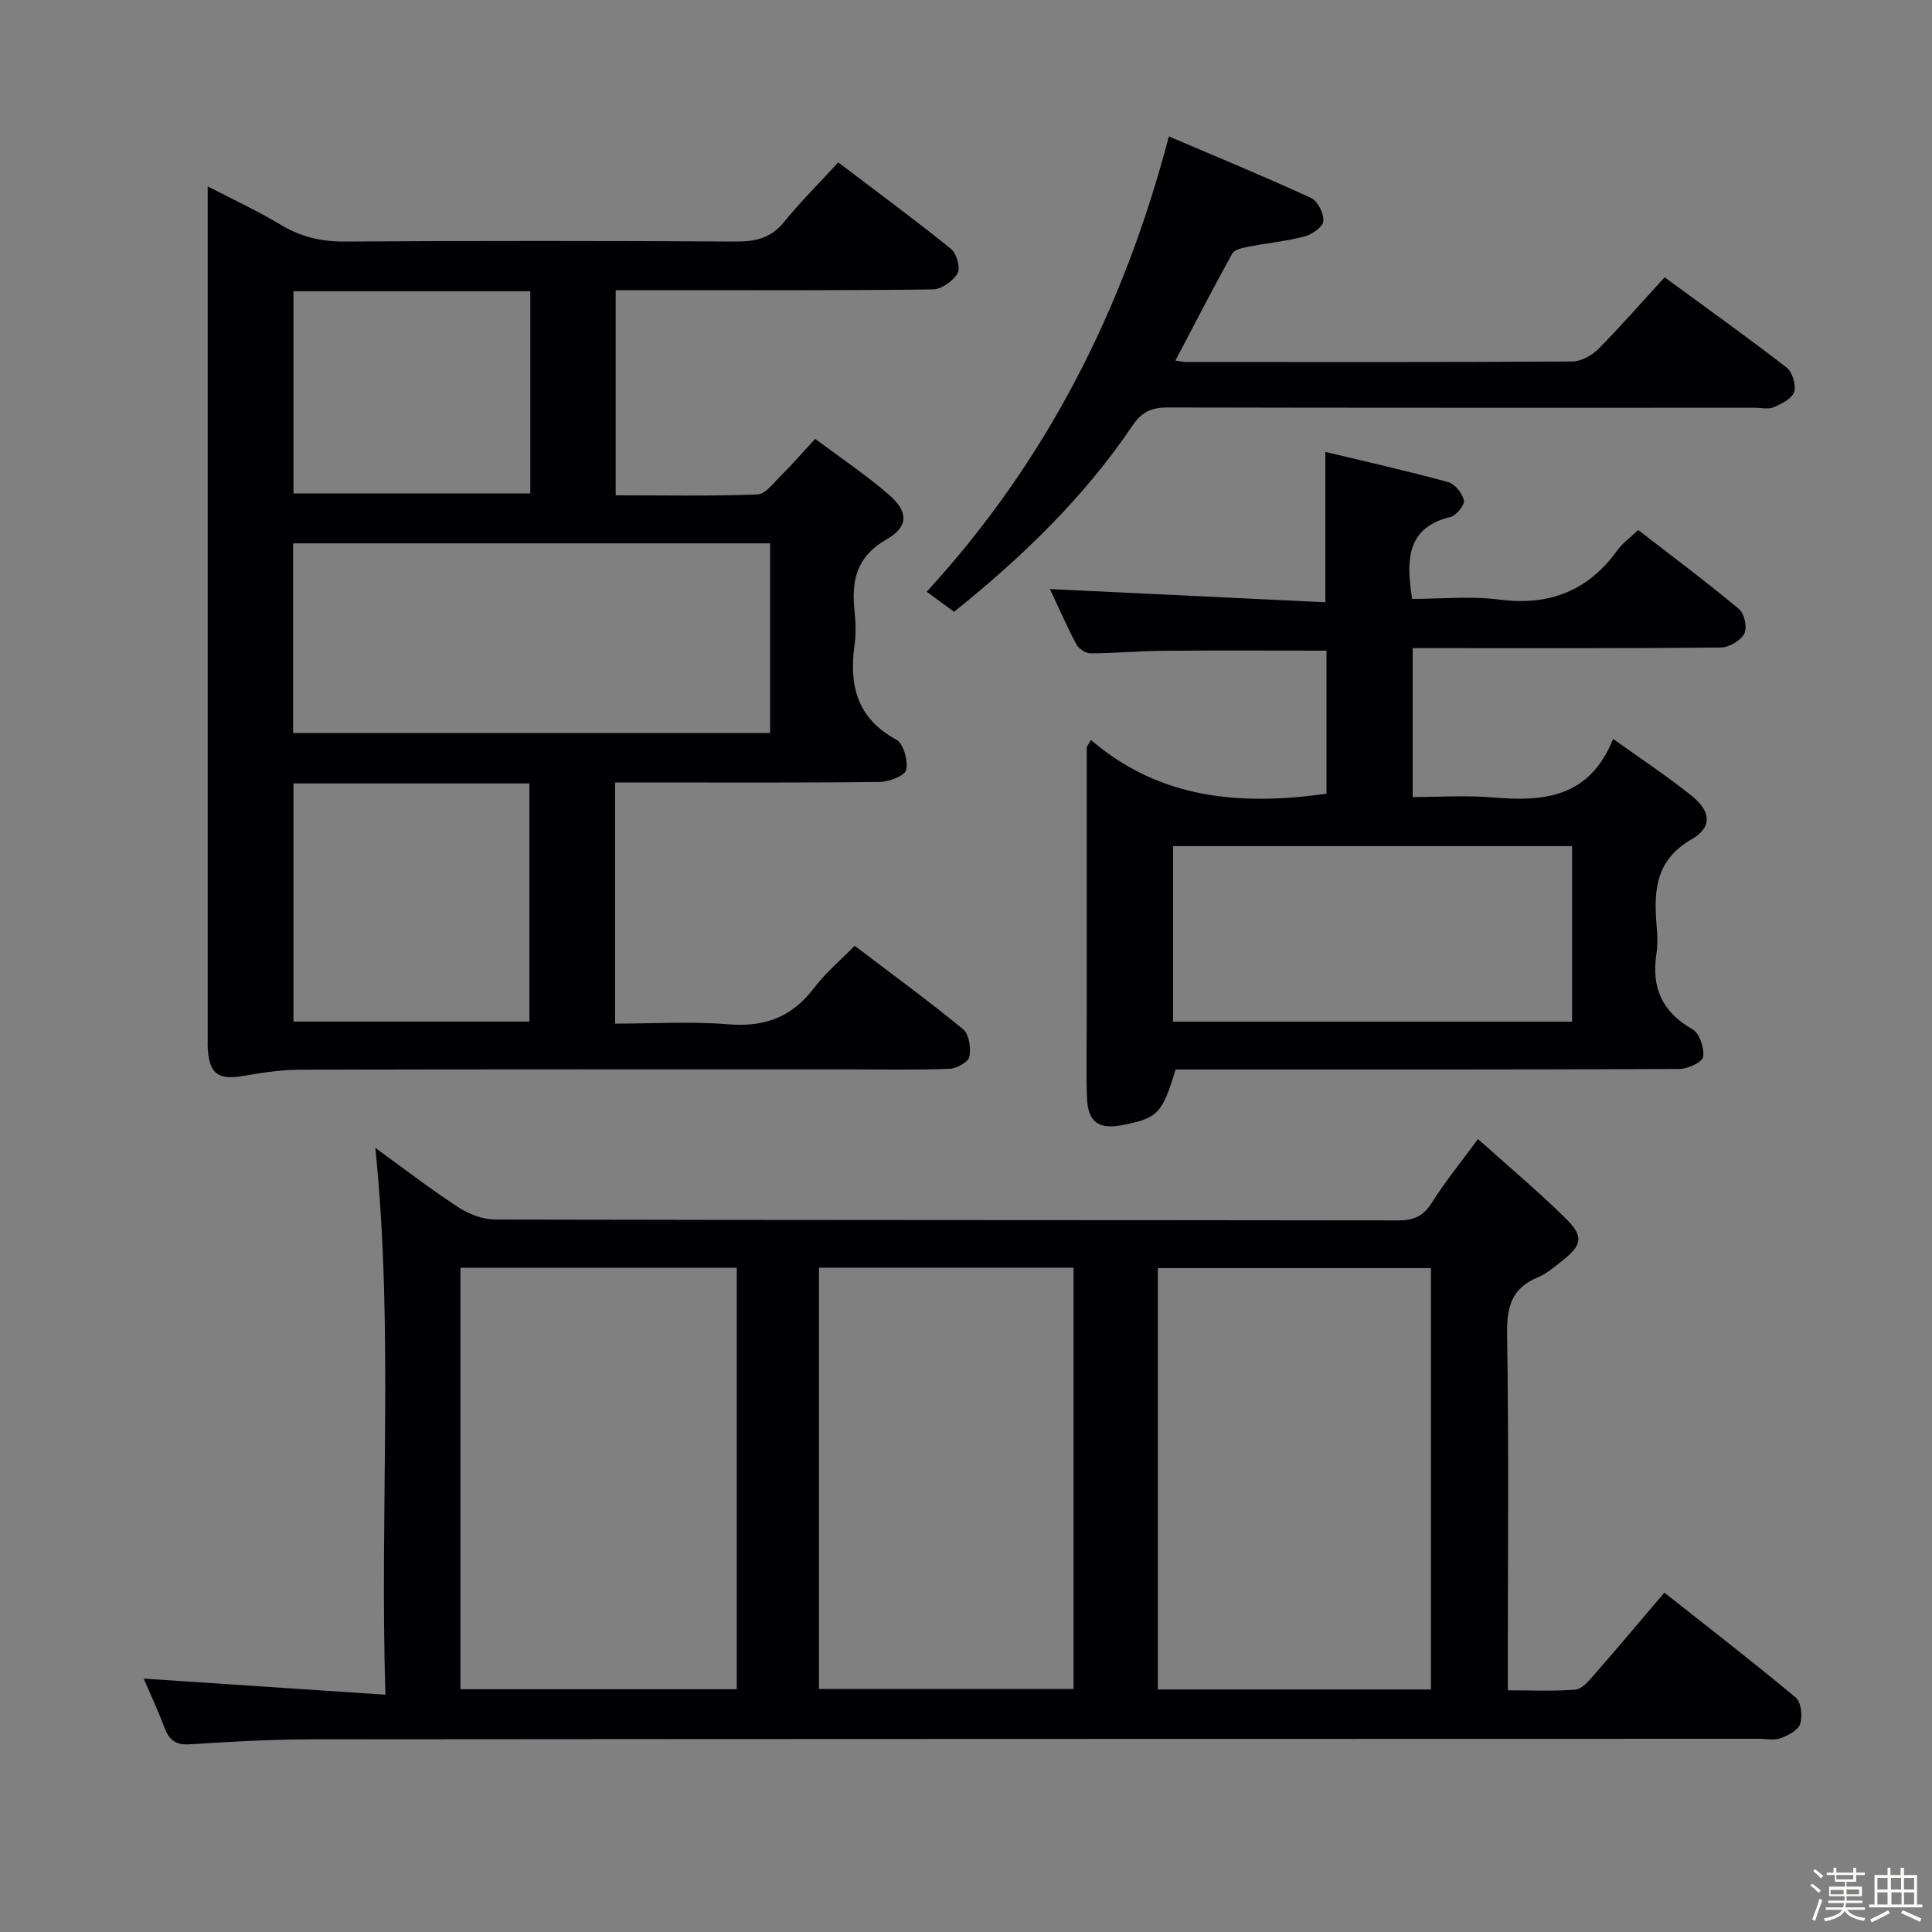 <svg enable-background="new 0 0 400 400" viewBox="0 0 400 400" xmlns="http://www.w3.org/2000/svg"><rect x="0" y="0" width="400" height="400" fill="#808080" stroke="none"/><path d="m374.8 390.4.4-.4c.7.5 1.3 1 1.8 1.4l-.5.5c-.5-.6-1.1-1.1-1.7-1.5zm1 7.3-.6-.3c.5-1.4 1.1-2.8 1.5-4.3.2.1.4.2.6.3-.5 1.3-1 2.8-1.5 4.3zm-.4-10.3.4-.4c.4.3 1 .8 1.7 1.4l-.5.5c-.4-.5-1-1-1.6-1.5zm2.5.3h1.7v-1h.6v1h3.5v-1h.6v1h1.8v.5h-1.8v1.4h-2v1h3.2v2h-3.2v.9h3.3v.5h-3.4c0 .3-.1.6-.1.9h4v.5h-3.7c.7.9 1.9 1.5 3.8 1.7-.1.2-.2.4-.3.6-2.1-.4-3.5-1.1-4-2.1-.4 1-1.8 1.7-4 2.2-.1-.2-.2-.4-.3-.6 2.1-.4 3.4-1 3.8-1.8h-3.4v-.5h3.6c.1-.3.1-.6.2-.9h-3.3v-.5h3.4c0-.3 0-.6 0-.9h-3.2v-2h3.3v-1h-2.1v-1.4h-1.7v-.5zm1.1 3.5v1h2.7c0-.3 0-.4 0-.4 0-.1 0-.2 0-.2 0-.1 0-.2 0-.3h-2.7zm1.2-3v.9h3.5v-.9zm4.7 3h-2.6v.6.4h2.6z" fill="#fcfbfa"/><path d="m393.6 386.7h.6v1.5h2.7v6.1h1.1v.6h-11v-.6h1.1v-6.1h2.7v-1.5h.6v1.5h2.1v-1.5zm-2.7 8.8.4.6c-1.2.6-2.5 1.3-3.8 1.9-.1-.2-.2-.4-.3-.6 1.2-.6 2.5-1.2 3.7-1.9zm-2.2-6.7v2.4h2.1v-2.4zm0 3v2.5h2.1v-2.5zm2.8-3v2.4h2.1v-2.4zm.1 3v2.5h2.1v-2.5h-2.2zm5.9 6.1c-1.4-.7-2.7-1.3-3.9-1.8l.3-.6c1.5.6 2.7 1.2 3.9 1.7zm-1.2-9.1h-2.1v2.4h2.1zm-2.1 3v2.5h2.1v-2.5z" fill="#fcfbfa"/><g fill="#010104"><path d="m306 235.83c6.46 5.79 12.55 10.9 18.2 16.47 3.77 3.71 3.35 5.51-.86 8.81-1.57 1.23-3.15 2.61-4.95 3.35-5.46 2.24-6.45 6.17-6.36 11.78.36 22.49.15 44.99.15 67.49v6.23c4.84 0 9.43.22 13.98-.14 1.33-.1 2.7-1.71 3.74-2.9 4.82-5.51 9.52-11.11 14.69-17.18 9.15 7.23 18.31 14.31 27.2 21.72 1.12.94 1.43 3.83.92 5.45-.41 1.31-2.49 2.39-4.05 2.97-1.32.49-2.96.12-4.46.12-99.98.02-199.97.02-299.95.11-8.31.01-16.63.5-24.93 1.03-2.84.18-4.26-.8-5.22-3.34-1.39-3.67-3.05-7.24-4.35-10.27 16.44 1.1 32.77 2.18 50.05 3.34-1.21-38.35 1.75-75.58-2.09-113.21 5.66 4.1 11.24 8.4 17.12 12.25 2.21 1.44 5.1 2.58 7.69 2.58 62.32.14 124.65.09 186.97.18 3.19 0 5.19-.85 6.93-3.62 2.64-4.21 5.8-8.08 9.58-13.22zm-153.46 26.64c-19.41 0-38.18 0-57.21 0v87.27h57.21c0-29.16 0-58.05 0-87.27zm143.72 87.32c0-29.33 0-58.21 0-87.24-19.01 0-37.69 0-56.54 0v87.24zm-126.7-87.33v87.22h52.7c0-29.21 0-58.09 0-87.22-17.71 0-35.09 0-52.7 0z"/><path d="m127.36 162v49.93c7.92 0 15.72-.49 23.42.14 7.47.61 13.13-1.44 17.68-7.43 2.39-3.14 5.48-5.75 8.48-8.83 7.79 5.92 15.3 11.4 22.46 17.28 1.24 1.02 1.66 3.9 1.3 5.7-.22 1.1-2.61 2.43-4.08 2.49-6.49.27-12.99.13-19.49.13-38.32 0-76.64-.04-114.95.06-3.94.01-7.92.61-11.82 1.29-5.19.9-7.05-.42-7.35-5.78-.03-.5-.01-1-.01-1.5 0-57.81 0-115.62 0-173.43 0-.83 0-1.65 0-3.47 5.42 2.82 10.46 5.14 15.18 7.99 4.15 2.5 8.36 3.47 13.2 3.44 26.99-.17 53.98-.16 80.97 0 4.11.02 7.29-.73 10-4.07 3.45-4.24 7.35-8.11 11.2-12.31 8.4 6.37 16.01 11.96 23.34 17.9 1.16.94 2.01 3.94 1.37 5.05-.93 1.61-3.33 3.32-5.13 3.34-18.49.24-36.98.15-55.48.15-3.29 0-6.58 0-10.18 0v42.48c9.8 0 19.58.19 29.33-.18 1.67-.06 3.37-2.38 4.85-3.85 2.24-2.22 4.31-4.61 7.12-7.66 5.12 3.83 10.46 7.4 15.28 11.57 4.02 3.47 4.12 6.6-.48 9.23-6.32 3.62-7.32 8.62-6.64 14.92.25 2.31.31 4.7-.01 6.99-1.14 8.34.5 15.15 8.64 19.56 1.5.81 2.47 4.34 2.06 6.27-.25 1.2-3.55 2.47-5.49 2.49-16.32.2-32.65.11-48.98.11-1.77 0-3.57 0-5.79 0zm32.08-10.24c0-13.41 0-26.3 0-39.27-33.08 0-65.77 0-98.75 0v39.27zm-98.68 59.75h48.85c0-16.66 0-32.9 0-49.31-16.41 0-32.5 0-48.85 0zm49.03-151.21c-16.54 0-32.61 0-49.03 0v41.87h49.03c0-14.04 0-27.66 0-41.87z"/><path d="m225.87 153.21c14.39 12.33 31.07 13.6 48.77 11.12 0-9.68 0-19.59 0-29.62-11.42 0-22.67-.07-33.93.03-4.99.04-9.97.52-14.96.53-1 0-2.44-.98-2.93-1.91-2.07-3.94-3.86-8.04-5.44-11.4 18.95.91 37.95 1.81 57.02 2.73 0-10.9 0-20.62 0-31.13 8.52 2.05 17.02 3.95 25.41 6.25 1.4.38 2.98 2.33 3.27 3.8.19.97-1.59 3.14-2.81 3.43-8.5 2.05-9.07 8.14-8.17 15.12.04.33.09.66.26 1.84 5.93 0 12.09-.64 18.07.14 10.39 1.35 18.39-1.83 24.48-10.27 1.04-1.44 2.57-2.52 4.27-4.14 7.1 5.51 14.15 10.77 20.89 16.39 1.1.92 1.72 3.86 1.07 5.07-.77 1.44-3.13 2.85-4.82 2.87-19.33.2-38.66.13-57.99.13-1.81 0-3.63 0-5.85 0v30.83c5.36 0 10.98-.39 16.52.08 10.49.89 20.04.17 24.98-12.12 6.02 4.33 11.41 7.85 16.37 11.88 3.9 3.16 4.18 6.43-.14 8.92-7.44 4.29-7.81 10.56-7.24 17.68.16 1.99.28 4.04-.02 5.99-1.08 6.98 1.15 12.07 7.48 15.66 1.45.82 2.46 3.9 2.19 5.71-.17 1.1-3.2 2.5-4.95 2.5-32.83.15-65.65.11-98.48.11-1.98 0-3.95 0-5.8 0-2.75 9.12-3.68 10.07-10.92 11.49-5.08.99-7.26-.58-7.43-5.79-.18-5.49-.04-11-.04-16.5 0-18.66 0-37.32 0-55.98.29-.49.58-.96.87-1.44zm17 21.97v36.34h82.61c0-12.34 0-24.25 0-36.34-27.64 0-54.94 0-82.61 0z"/><path d="m344.64 57.41c8.7 6.38 17.09 12.37 25.24 18.67 1.2.93 2.03 3.62 1.59 5.05-.43 1.39-2.6 2.47-4.23 3.18-1.12.49-2.63.11-3.96.11-40.49 0-80.98.03-121.47-.06-3.29-.01-5.36.82-7.33 3.75-10.05 14.89-22.84 27.22-36.94 38.55-1.82-1.32-3.54-2.58-5.68-4.14 24.72-26.93 40.73-58.37 50.14-94.28 9.75 4.16 19.69 8.26 29.45 12.75 1.37.63 2.64 3.2 2.54 4.78-.08 1.17-2.31 2.77-3.84 3.17-3.83 1.01-7.83 1.38-11.74 2.15-1.18.23-2.84.59-3.3 1.43-3.99 7.21-7.76 14.54-11.75 22.13.94.13 1.55.29 2.17.29 26.66.01 53.32.07 79.98-.1 1.84-.01 4.07-1.24 5.42-2.59 4.56-4.61 8.82-9.51 13.71-14.84z"/></g></svg>